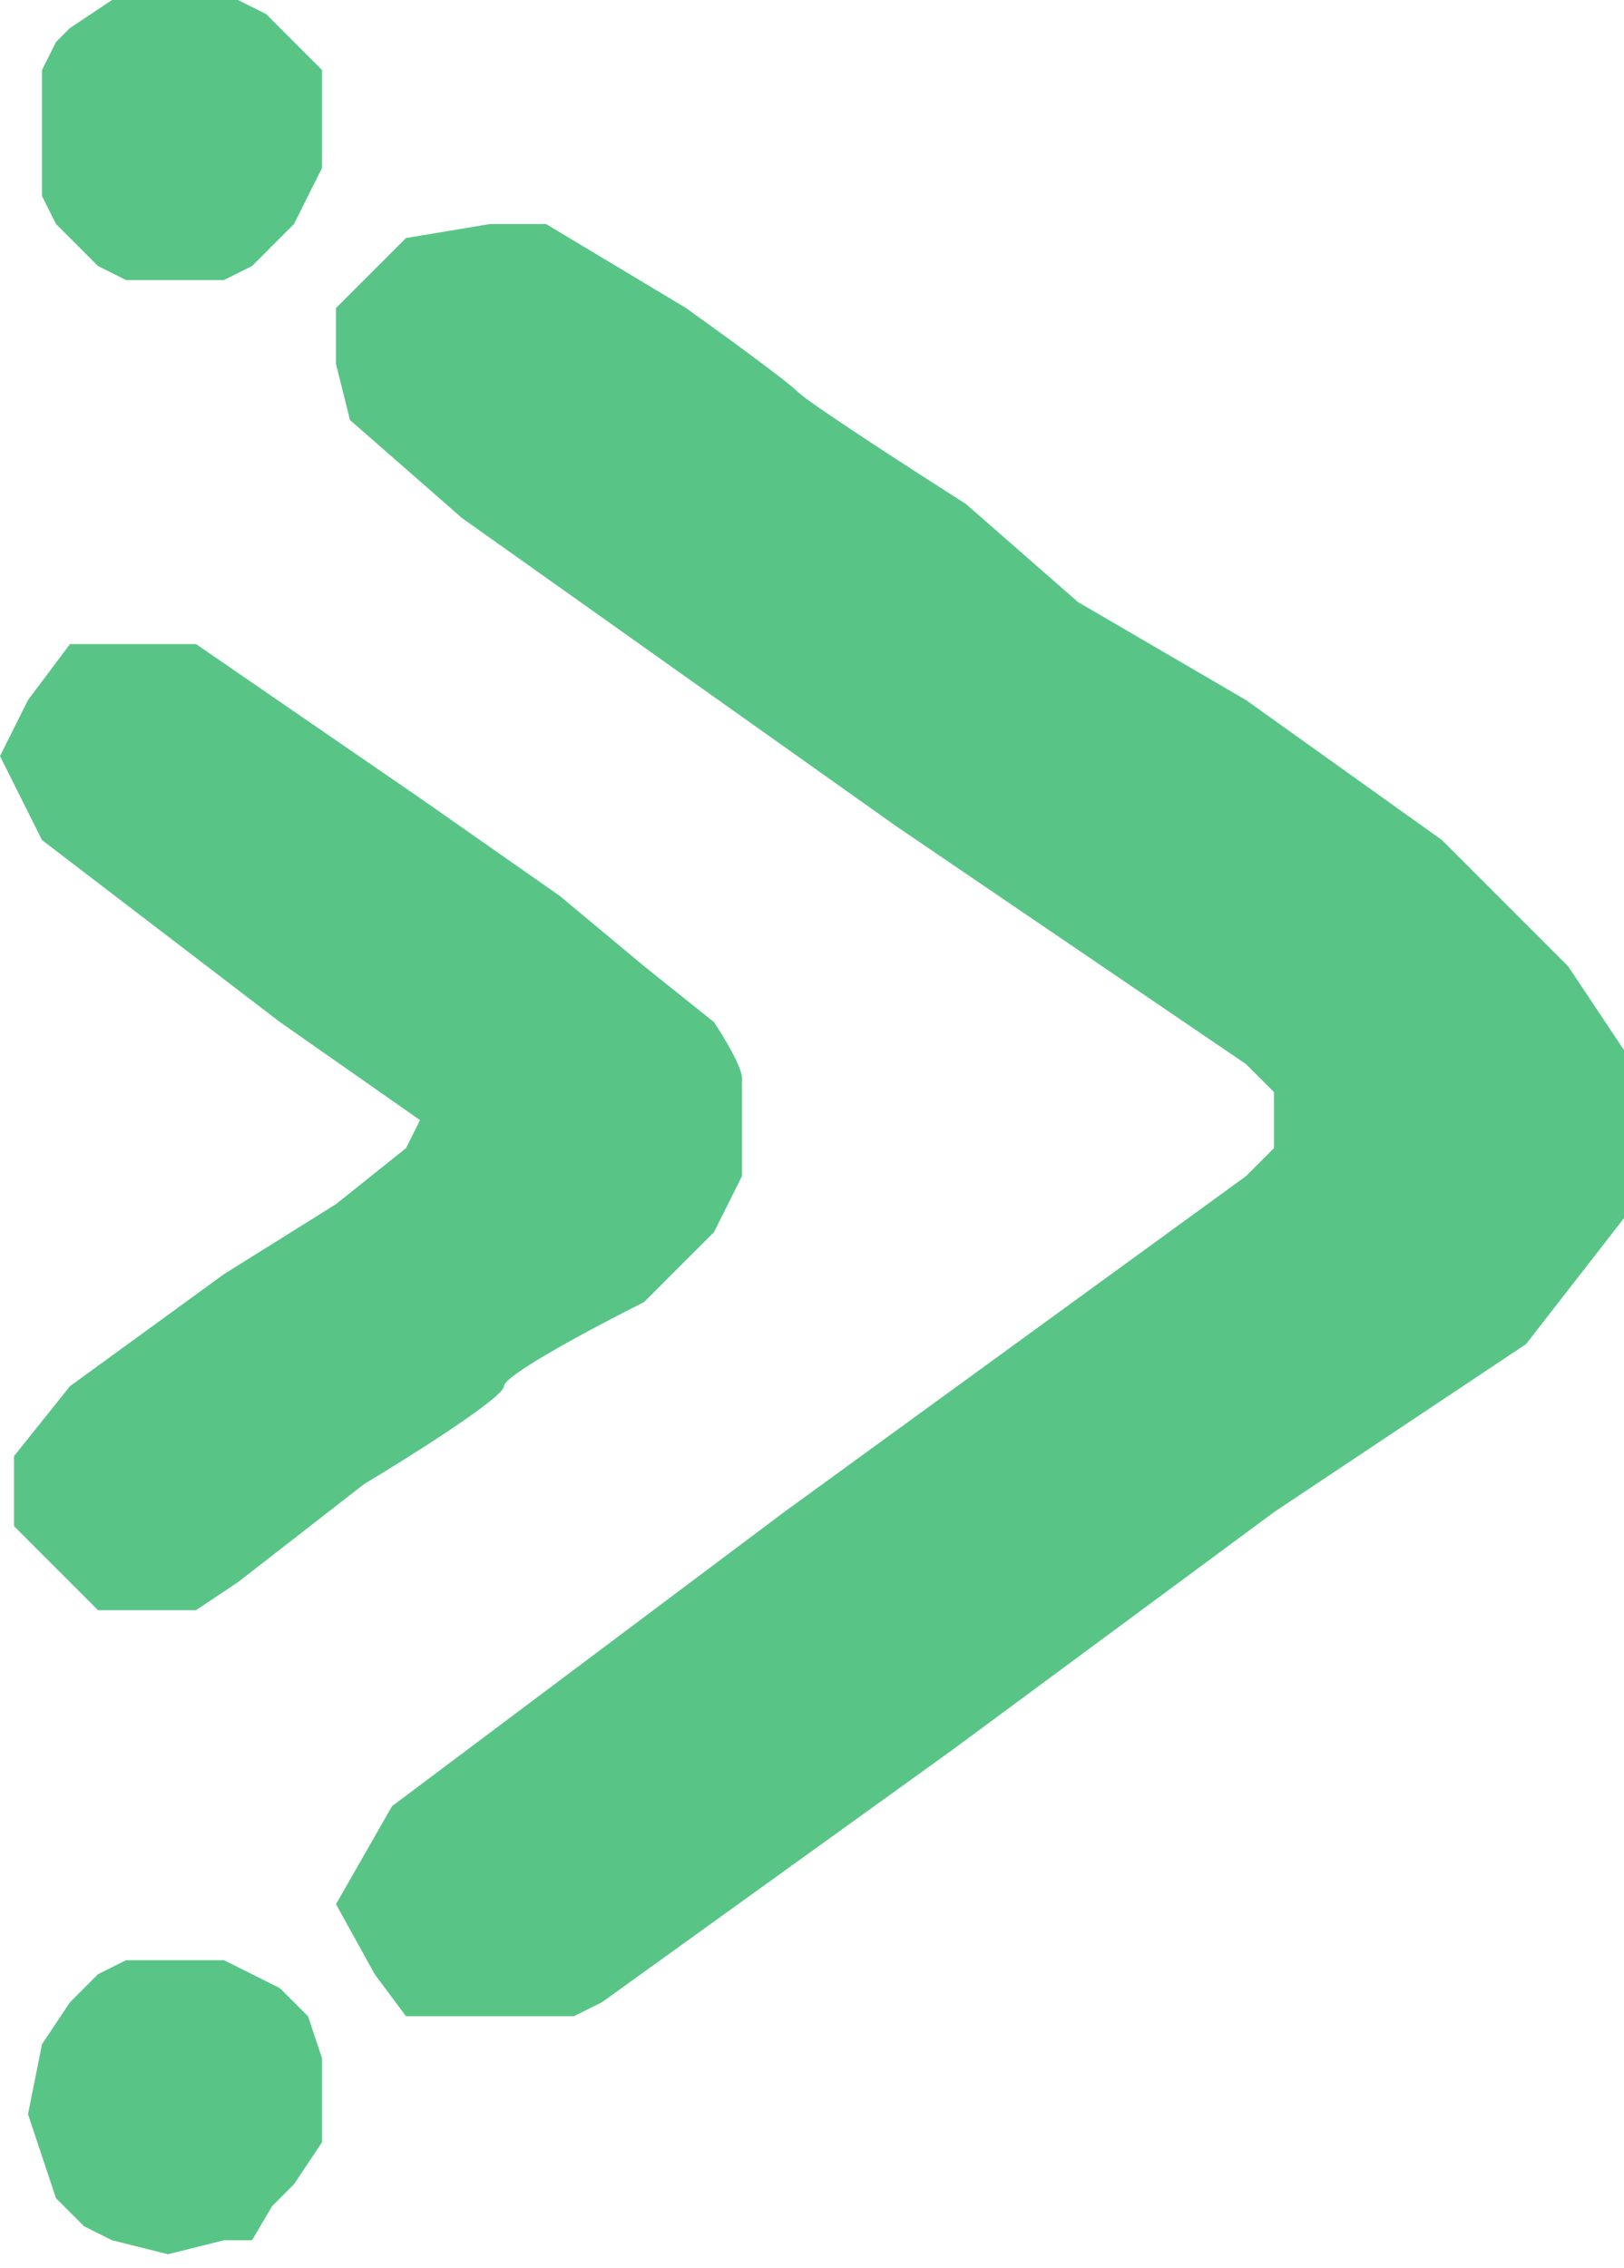 <svg width="58" height="81" viewBox="0 0 58 81" fill="none" xmlns="http://www.w3.org/2000/svg">
<path d="M15 28.5L7 23H2.5L1 25L0 27L1.5 30L10 36.5L15 40L14.5 41L12 43L8 45.5L2.5 49.5L0.5 52V54.5L3.5 57.5H7L8.5 56.5L13 53C14.667 52 18 49.9 18 49.5C18 49.1 21.333 47.333 23 46.5L25.5 44L26.5 42V38.5C26.5 38.1 25.833 37 25.5 36.5L23 34.5L20 32L15 28.5Z" fill="#58C587"/>
<path d="M10.5 8L9.5 9L9 9.5L8 10H6.5H5H4.5L3.5 9.5L3 9L2.5 8.5L2 8L1.5 7V6V4.5V3.5V2.5L2 1.5L2.5 1L4 0H5H6H7.5H8.5L9.5 0.5L10.5 1.5L11 2L11.5 2.5V3.5V4.5V6L11 7L10.5 8Z" fill="#58C587"/>
<path d="M11.5 76.5L10.5 78L9.721 78.779L9 80H8L6 80.5L4 80L3 79.5L2 78.5L1.5 77L1 75.5L1.5 73L2.5 71.5L3.5 70.5L4.5 70H5.5H6.5H8L9 70.5L10 71L11 72L11.5 73.5V74.5V76.5Z" fill="#58C587"/>
<path d="M24.5 11L19.5 8H17.5L14.5 8.5L12 11V13L12.5 15L16.5 18.5L32 29.5L44.5 38L45.5 39V39.5V41L44.5 42L28 54L14 64.5L12 68L13.382 70.5L14.5 72H20.5L21.5 71.5L34 62.5L45.5 54L54.5 48L58 43.5V37.5L56 34.5L51.5 30L44.5 25L38.5 21.5L34.5 18C32.667 16.833 28.9 14.4 28.5 14C28.1 13.6 25.667 11.833 24.5 11Z" fill="#58C587"/>
</svg>
